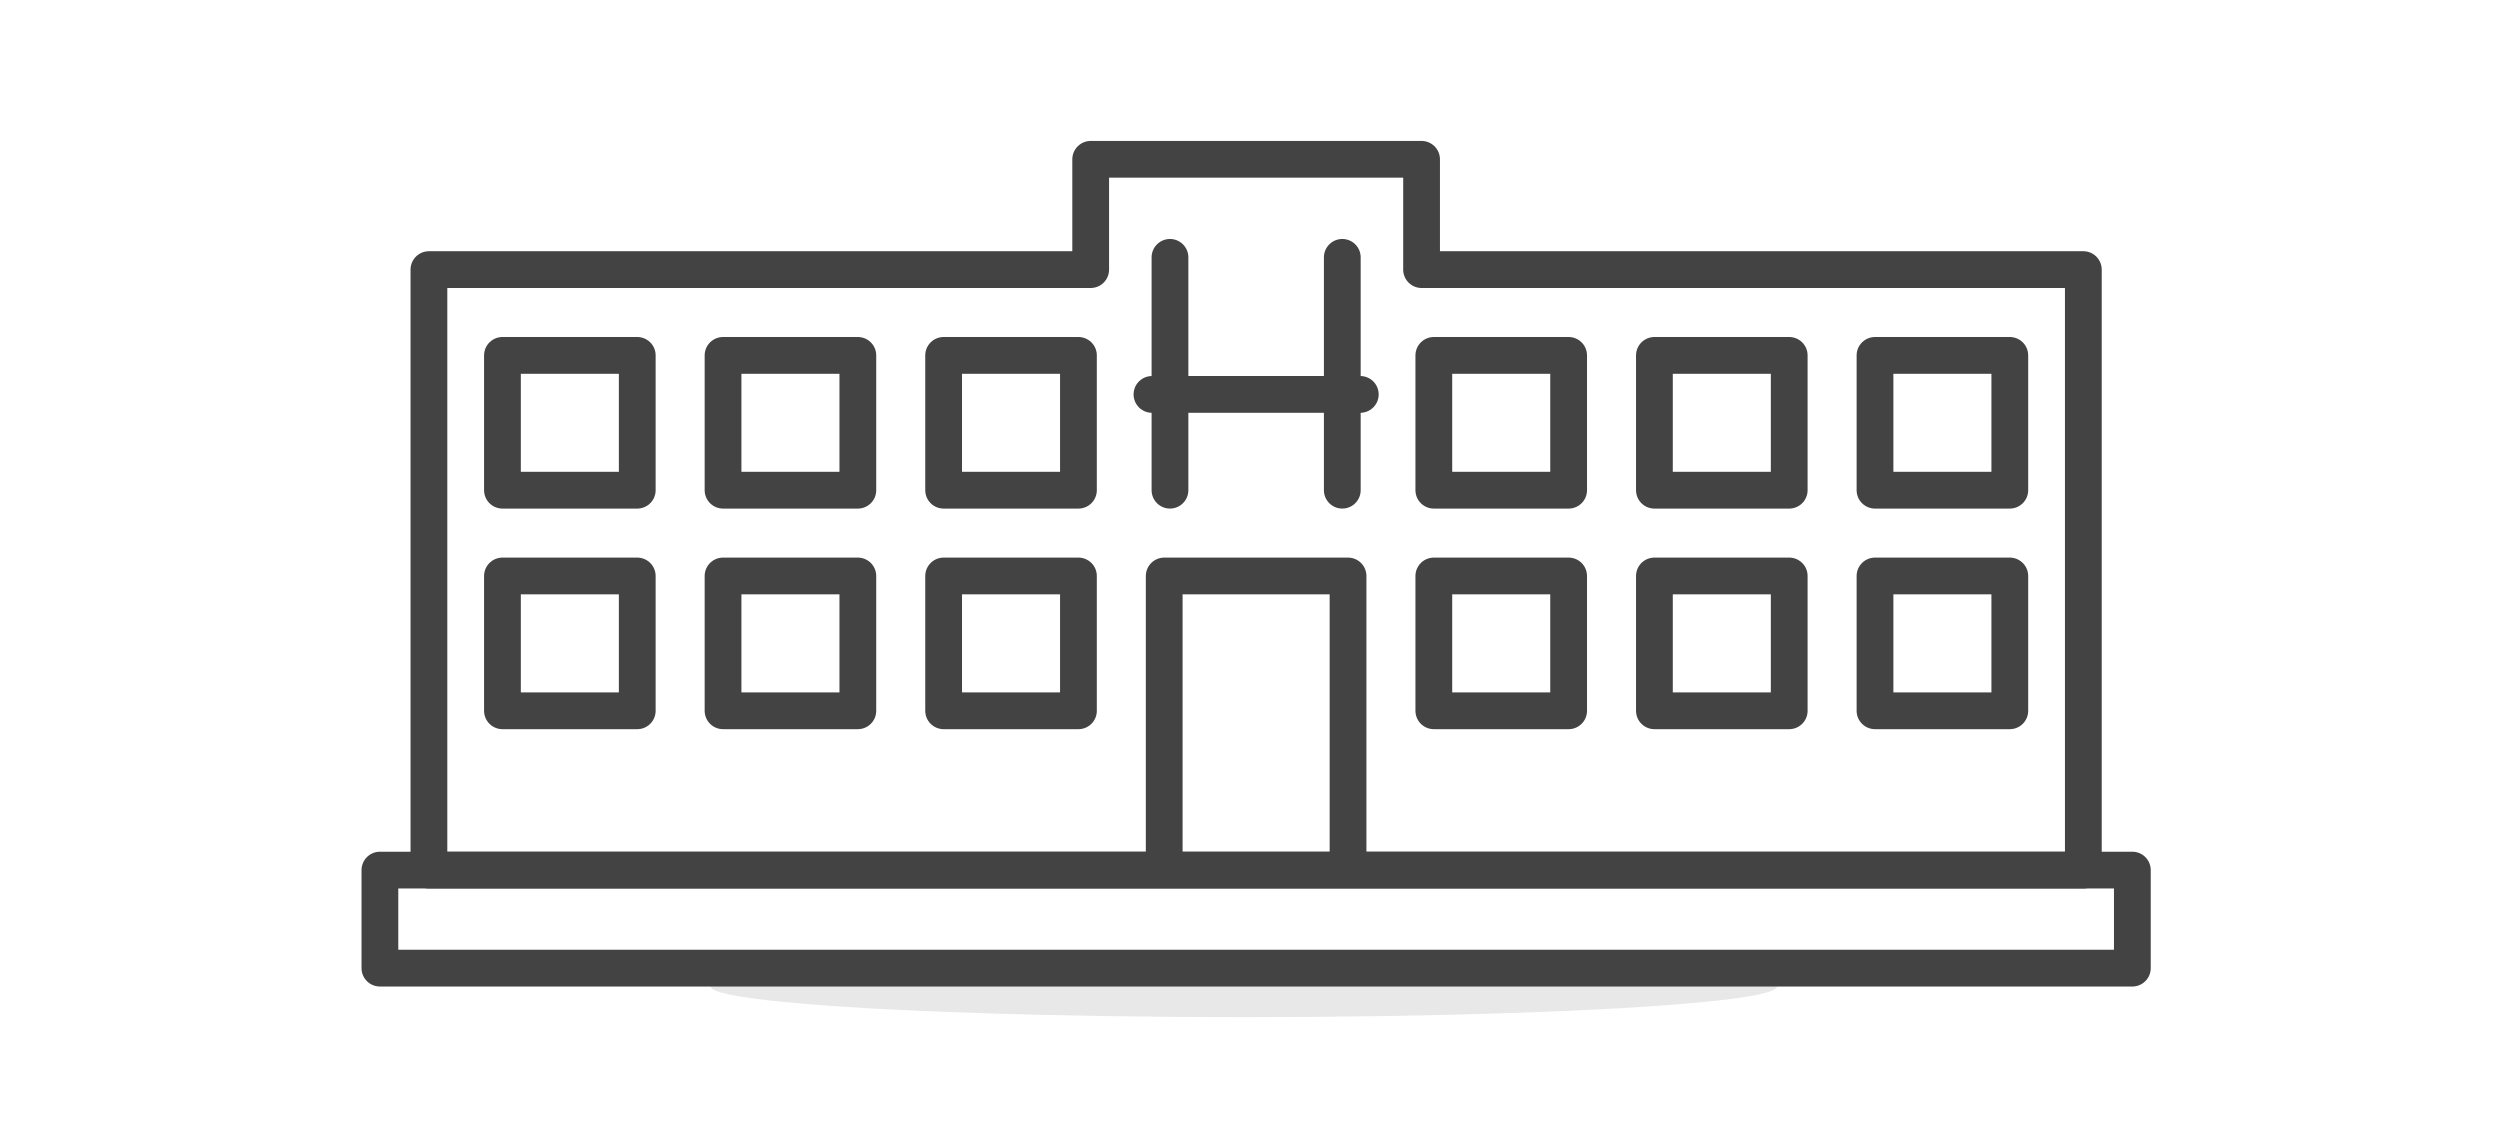 <svg xmlns="http://www.w3.org/2000/svg" width="204" height="92" viewBox="0 0 204 92">
    <g fill="none" fill-rule="nonzero" opacity=".85">
        <ellipse cx="101.5" cy="80.5" fill="#E4E4E4" rx="43.5" ry="2.5"/>
        <g stroke="#222" stroke-linecap="round" stroke-linejoin="round" stroke-width="3">
            <path d="M35 71V22h54v-9h27v9h54v49z"/>
            <path d="M77 29h11v11H77zM59 29h11v11H59zM41 29h11v11H41zM153 29h11v11h-11zM117 29h11v11h-11zM135 29h11v11h-11zM77 47h11v11H77zM59 47h11v11H59zM41 47h11v11H41zM153 47h11v11h-11zM117 47h11v11h-11zM135 47h11v11h-11zM95 47h15v24H95zM109.531 21v19M95.47 40V21M94 32.184h17M31 71h143v8H31z"/>
        </g>
    </g>
</svg>
